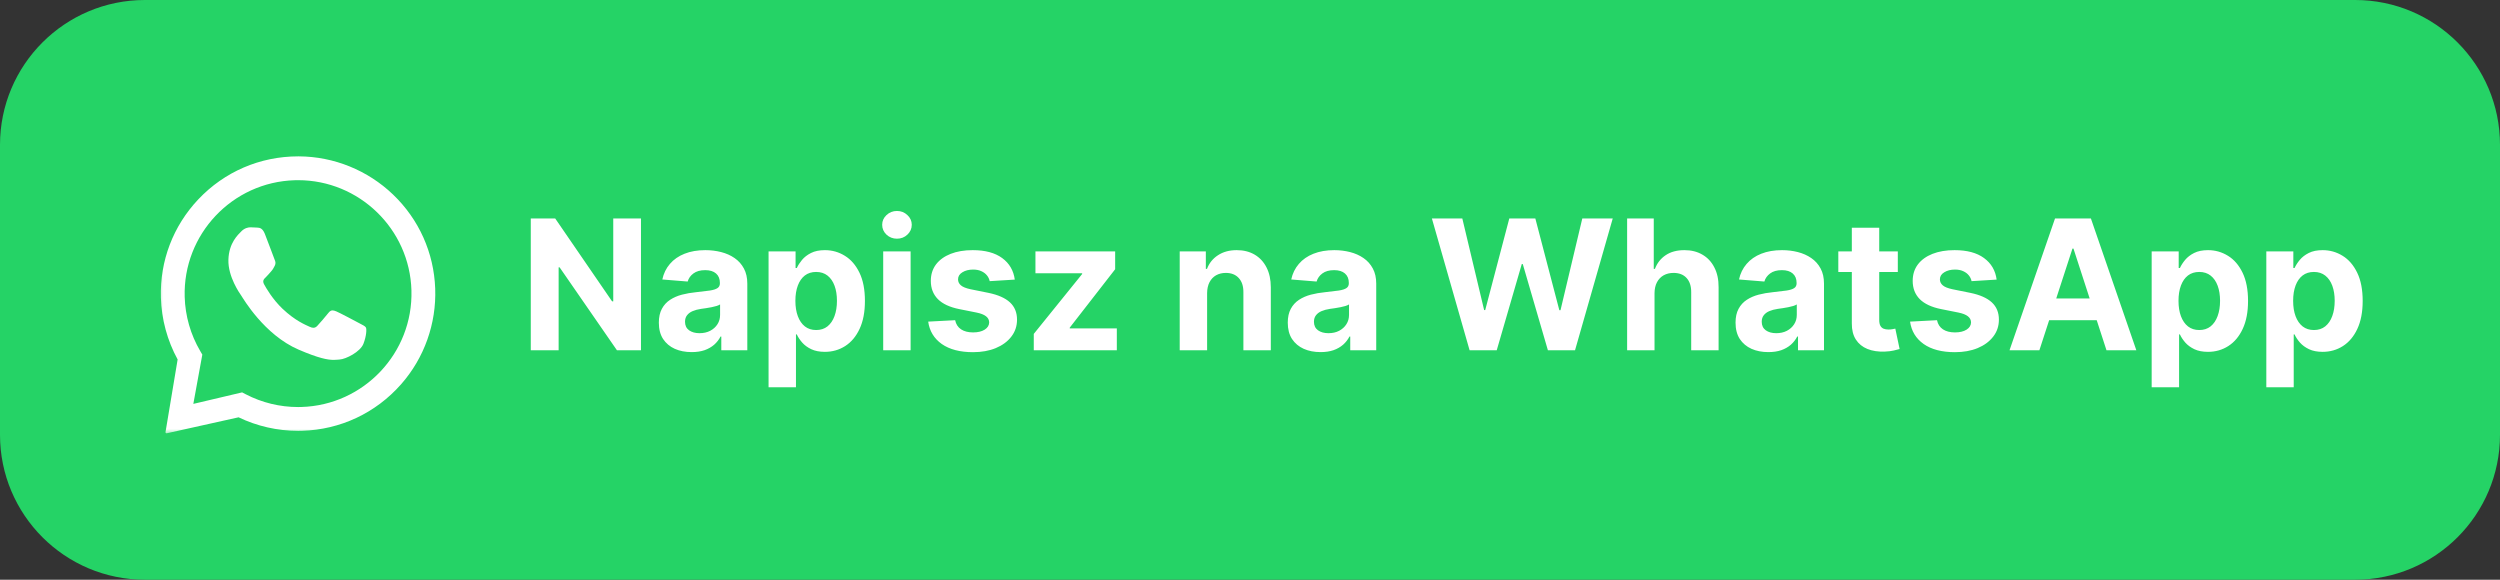 <svg width="207" height="48" viewBox="0 0 207 48" fill="none" xmlns="http://www.w3.org/2000/svg">
<rect x="0" y="0" width="207" height="48" fill="#333333" stroke="none"/>
<g clip-path="url(#clip0_477_10121)">
<path d="M195 0H12C5.373 0 0 5.373 0 12V36C0 42.627 5.373 48 12 48H195C201.627 48 207 42.627 207 36V12C207 5.373 201.627 0 195 0Z" fill="#25D366"/>
<mask id="mask0_477_10121" style="mask-type:luminance" maskUnits="userSpaceOnUse" x="13" y="12" width="24" height="24">
<path d="M13 12H37V36H13V12Z" fill="white"/>
</mask>
<g mask="url(#mask0_477_10121)">
<path fill-rule="evenodd" clip-rule="evenodd" d="M24.746 12.947C27.649 12.961 30.45 14.101 32.545 16.109C34.691 18.166 35.927 20.925 36.035 23.895C36.141 26.796 35.128 29.645 33.207 31.821C31.101 34.208 28.17 35.579 25.005 35.669C24.897 35.673 24.789 35.674 24.68 35.674C22.975 35.674 21.285 35.29 19.755 34.553L13.807 35.876C13.793 35.879 13.779 35.878 13.766 35.874C13.753 35.87 13.74 35.864 13.73 35.854C13.72 35.844 13.713 35.833 13.708 35.82C13.703 35.806 13.702 35.792 13.704 35.779L14.708 29.764C13.851 28.198 13.372 26.432 13.321 24.637C13.234 21.602 14.333 18.716 16.417 16.509C18.578 14.221 21.528 12.947 24.69 12.947H24.746ZM24.683 14.919C24.592 14.919 24.501 14.92 24.41 14.923C19.234 15.071 15.143 19.404 15.292 24.58C15.337 26.161 15.782 27.712 16.579 29.067L16.752 29.361L16.008 33.442L20.047 32.489L20.352 32.647C21.682 33.34 23.173 33.703 24.68 33.703C24.769 33.703 24.859 33.701 24.949 33.699C30.125 33.55 34.216 29.218 34.067 24.041C33.921 18.956 29.738 14.919 24.683 14.919ZM20.755 18.821C20.944 18.827 21.135 18.833 21.301 18.845C21.504 18.86 21.728 18.876 21.927 19.358C22.163 19.93 22.674 21.358 22.741 21.503C22.808 21.648 22.85 21.816 22.75 22.004C22.649 22.191 22.597 22.309 22.45 22.471C22.302 22.633 22.139 22.834 22.007 22.957C21.86 23.095 21.706 23.245 21.864 23.536C22.021 23.827 22.565 24.778 23.389 25.561C24.449 26.566 25.299 26.898 25.636 27.056C25.758 27.113 25.859 27.14 25.948 27.14C26.069 27.14 26.166 27.089 26.259 26.995C26.436 26.815 26.971 26.191 27.196 25.904C27.314 25.754 27.42 25.701 27.536 25.701C27.628 25.701 27.727 25.735 27.842 25.781C28.1 25.884 29.481 26.617 29.762 26.769C30.043 26.92 30.23 26.998 30.298 27.119C30.366 27.24 30.348 27.811 30.09 28.47C29.832 29.13 28.648 29.736 28.124 29.768C27.97 29.777 27.819 29.799 27.623 29.799C27.148 29.799 26.407 29.674 24.724 28.949C21.861 27.716 20.122 24.686 19.986 24.492C19.849 24.297 18.869 22.909 18.912 21.504C18.955 20.1 19.713 19.433 19.983 19.155C20.242 18.889 20.539 18.821 20.731 18.821L20.755 18.821Z" fill="white"/>
</g>
<path d="M53.073 18.091V29H51.081L46.334 22.134H46.255V29H43.948V18.091H45.972L50.681 24.952H50.777V18.091H53.073ZM57.269 29.154C56.747 29.154 56.282 29.064 55.873 28.883C55.465 28.698 55.142 28.427 54.904 28.068C54.669 27.706 54.552 27.255 54.552 26.715C54.552 26.26 54.636 25.879 54.803 25.57C54.969 25.261 55.197 25.012 55.484 24.824C55.772 24.636 56.099 24.494 56.465 24.398C56.834 24.302 57.221 24.234 57.626 24.195C58.102 24.146 58.485 24.099 58.776 24.057C59.068 24.011 59.279 23.943 59.41 23.854C59.542 23.766 59.607 23.634 59.607 23.46V23.428C59.607 23.091 59.501 22.83 59.288 22.645C59.078 22.461 58.78 22.368 58.393 22.368C57.984 22.368 57.66 22.459 57.418 22.64C57.177 22.817 57.017 23.041 56.939 23.311L54.84 23.141C54.947 22.643 55.156 22.214 55.468 21.852C55.781 21.486 56.184 21.205 56.678 21.01C57.175 20.811 57.75 20.712 58.404 20.712C58.858 20.712 59.293 20.765 59.709 20.871C60.128 20.978 60.499 21.143 60.822 21.367C61.148 21.591 61.406 21.878 61.594 22.23C61.782 22.578 61.877 22.995 61.877 23.482V29H59.724V27.865H59.661C59.529 28.121 59.353 28.347 59.133 28.542C58.913 28.734 58.648 28.885 58.34 28.995C58.031 29.101 57.674 29.154 57.269 29.154ZM57.919 27.588C58.253 27.588 58.547 27.523 58.803 27.391C59.059 27.256 59.259 27.075 59.405 26.848C59.55 26.621 59.623 26.363 59.623 26.076V25.207C59.552 25.254 59.455 25.296 59.33 25.335C59.21 25.371 59.073 25.404 58.92 25.436C58.767 25.465 58.615 25.491 58.462 25.516C58.309 25.538 58.171 25.557 58.047 25.575C57.78 25.614 57.548 25.676 57.349 25.761C57.15 25.847 56.995 25.962 56.885 26.108C56.775 26.25 56.72 26.427 56.72 26.64C56.72 26.949 56.832 27.185 57.056 27.349C57.283 27.509 57.571 27.588 57.919 27.588ZM63.637 32.068V20.818H65.874V22.192H65.975C66.075 21.972 66.219 21.749 66.407 21.521C66.599 21.291 66.847 21.099 67.153 20.946C67.462 20.79 67.845 20.712 68.303 20.712C68.9 20.712 69.45 20.868 69.954 21.18C70.459 21.489 70.862 21.956 71.164 22.581C71.466 23.203 71.616 23.982 71.616 24.92C71.616 25.832 71.469 26.603 71.174 27.232C70.883 27.857 70.485 28.331 69.981 28.654C69.48 28.973 68.919 29.133 68.298 29.133C67.858 29.133 67.483 29.06 67.174 28.915C66.868 28.769 66.618 28.586 66.423 28.366C66.228 28.142 66.078 27.917 65.975 27.69H65.906V32.068H63.637ZM65.858 24.909C65.858 25.396 65.926 25.82 66.061 26.182C66.196 26.544 66.391 26.827 66.647 27.029C66.902 27.228 67.213 27.327 67.579 27.327C67.948 27.327 68.261 27.226 68.516 27.024C68.772 26.818 68.966 26.534 69.097 26.172C69.232 25.806 69.299 25.385 69.299 24.909C69.299 24.437 69.234 24.021 69.102 23.663C68.971 23.304 68.777 23.023 68.522 22.821C68.266 22.619 67.952 22.517 67.579 22.517C67.209 22.517 66.897 22.615 66.641 22.81C66.389 23.006 66.196 23.283 66.061 23.641C65.926 24 65.858 24.423 65.858 24.909ZM73.129 29V20.818H75.398V29H73.129ZM74.269 19.764C73.932 19.764 73.642 19.652 73.401 19.428C73.163 19.201 73.044 18.929 73.044 18.613C73.044 18.3 73.163 18.032 73.401 17.809C73.642 17.581 73.932 17.468 74.269 17.468C74.606 17.468 74.894 17.581 75.132 17.809C75.374 18.032 75.494 18.3 75.494 18.613C75.494 18.929 75.374 19.201 75.132 19.428C74.894 19.652 74.606 19.764 74.269 19.764ZM84.024 23.151L81.946 23.279C81.911 23.102 81.834 22.942 81.717 22.8C81.6 22.654 81.445 22.539 81.254 22.453C81.066 22.365 80.84 22.32 80.577 22.32C80.226 22.32 79.929 22.395 79.688 22.544C79.446 22.69 79.326 22.885 79.326 23.13C79.326 23.325 79.404 23.49 79.56 23.625C79.716 23.76 79.984 23.869 80.364 23.95L81.845 24.249C82.64 24.412 83.234 24.675 83.624 25.037C84.015 25.399 84.21 25.875 84.21 26.465C84.21 27.001 84.052 27.471 83.736 27.876C83.424 28.281 82.994 28.597 82.447 28.824C81.904 29.048 81.277 29.16 80.567 29.16C79.484 29.16 78.621 28.934 77.978 28.483C77.339 28.029 76.964 27.411 76.854 26.63L79.086 26.512C79.153 26.843 79.317 27.095 79.576 27.269C79.835 27.439 80.167 27.524 80.572 27.524C80.97 27.524 81.289 27.448 81.531 27.296C81.776 27.139 81.9 26.939 81.904 26.694C81.9 26.488 81.813 26.319 81.643 26.188C81.472 26.053 81.209 25.95 80.854 25.879L79.437 25.596C78.638 25.436 78.043 25.159 77.653 24.765C77.266 24.371 77.072 23.869 77.072 23.258C77.072 22.732 77.214 22.279 77.498 21.899C77.786 21.52 78.189 21.227 78.708 21.021C79.23 20.815 79.84 20.712 80.54 20.712C81.573 20.712 82.386 20.93 82.98 21.367C83.576 21.804 83.924 22.398 84.024 23.151ZM85.596 29V27.647L89.602 22.688V22.629H85.735V20.818H92.335V22.294L88.574 27.13V27.189H92.473V29H85.596ZM99.949 24.27V29H97.68V20.818H99.843V22.262H99.939C100.12 21.786 100.423 21.409 100.849 21.133C101.275 20.852 101.792 20.712 102.399 20.712C102.968 20.712 103.463 20.836 103.886 21.084C104.308 21.333 104.637 21.688 104.871 22.15C105.105 22.608 105.223 23.155 105.223 23.791V29H102.953V24.195C102.957 23.695 102.829 23.304 102.57 23.023C102.311 22.739 101.954 22.597 101.499 22.597C101.194 22.597 100.924 22.663 100.69 22.794C100.459 22.926 100.278 23.117 100.146 23.37C100.018 23.618 99.953 23.918 99.949 24.27ZM109.344 29.154C108.822 29.154 108.357 29.064 107.949 28.883C107.54 28.698 107.217 28.427 106.979 28.068C106.745 27.706 106.627 27.255 106.627 26.715C106.627 26.26 106.711 25.879 106.878 25.57C107.045 25.261 107.272 25.012 107.56 24.824C107.847 24.636 108.174 24.494 108.54 24.398C108.909 24.302 109.296 24.234 109.701 24.195C110.177 24.146 110.56 24.099 110.852 24.057C111.143 24.011 111.354 23.943 111.485 23.854C111.617 23.766 111.683 23.634 111.683 23.46V23.428C111.683 23.091 111.576 22.83 111.363 22.645C111.153 22.461 110.855 22.368 110.468 22.368C110.06 22.368 109.735 22.459 109.493 22.64C109.252 22.817 109.092 23.041 109.014 23.311L106.915 23.141C107.022 22.643 107.231 22.214 107.544 21.852C107.856 21.486 108.259 21.205 108.753 21.01C109.25 20.811 109.825 20.712 110.479 20.712C110.933 20.712 111.368 20.765 111.784 20.871C112.203 20.978 112.574 21.143 112.897 21.367C113.224 21.591 113.481 21.878 113.669 22.23C113.858 22.578 113.952 22.995 113.952 23.482V29H111.8V27.865H111.736C111.604 28.121 111.429 28.347 111.208 28.542C110.988 28.734 110.724 28.885 110.415 28.995C110.106 29.101 109.749 29.154 109.344 29.154ZM109.994 27.588C110.328 27.588 110.623 27.523 110.878 27.391C111.134 27.256 111.335 27.075 111.48 26.848C111.626 26.621 111.699 26.363 111.699 26.076V25.207C111.627 25.254 111.53 25.296 111.406 25.335C111.285 25.371 111.148 25.404 110.995 25.436C110.843 25.465 110.69 25.491 110.537 25.516C110.385 25.538 110.246 25.557 110.122 25.575C109.855 25.614 109.623 25.676 109.424 25.761C109.225 25.847 109.071 25.962 108.961 26.108C108.85 26.25 108.795 26.427 108.795 26.64C108.795 26.949 108.907 27.185 109.131 27.349C109.358 27.509 109.646 27.588 109.994 27.588ZM121.682 29L118.561 18.091H121.08L122.886 25.671H122.976L124.969 18.091H127.126L129.113 25.687H129.209L131.014 18.091H133.534L130.413 29H128.165L126.087 21.867H126.002L123.93 29H121.682ZM136.995 24.27V29H134.726V18.091H136.931V22.262H137.027C137.212 21.779 137.51 21.401 137.922 21.127C138.334 20.85 138.85 20.712 139.472 20.712C140.04 20.712 140.536 20.836 140.958 21.084C141.384 21.329 141.714 21.683 141.949 22.145C142.187 22.603 142.304 23.151 142.3 23.791V29H140.031V24.195C140.035 23.691 139.907 23.299 139.648 23.018C139.392 22.738 139.033 22.597 138.572 22.597C138.263 22.597 137.989 22.663 137.751 22.794C137.517 22.926 137.332 23.117 137.197 23.37C137.066 23.618 136.999 23.918 136.995 24.27ZM146.419 29.154C145.897 29.154 145.432 29.064 145.024 28.883C144.615 28.698 144.292 28.427 144.054 28.068C143.82 27.706 143.703 27.255 143.703 26.715C143.703 26.26 143.786 25.879 143.953 25.57C144.12 25.261 144.347 25.012 144.635 24.824C144.922 24.636 145.249 24.494 145.615 24.398C145.984 24.302 146.371 24.234 146.776 24.195C147.252 24.146 147.636 24.099 147.927 24.057C148.218 24.011 148.429 23.943 148.561 23.854C148.692 23.766 148.758 23.634 148.758 23.46V23.428C148.758 23.091 148.651 22.83 148.438 22.645C148.229 22.461 147.93 22.368 147.543 22.368C147.135 22.368 146.81 22.459 146.568 22.64C146.327 22.817 146.167 23.041 146.089 23.311L143.99 23.141C144.097 22.643 144.306 22.214 144.619 21.852C144.931 21.486 145.334 21.205 145.828 21.01C146.325 20.811 146.9 20.712 147.554 20.712C148.008 20.712 148.443 20.765 148.859 20.871C149.278 20.978 149.649 21.143 149.972 21.367C150.299 21.591 150.556 21.878 150.745 22.23C150.933 22.578 151.027 22.995 151.027 23.482V29H148.875V27.865H148.811C148.68 28.121 148.504 28.347 148.284 28.542C148.063 28.734 147.799 28.885 147.49 28.995C147.181 29.101 146.824 29.154 146.419 29.154ZM147.069 27.588C147.403 27.588 147.698 27.523 147.953 27.391C148.209 27.256 148.41 27.075 148.555 26.848C148.701 26.621 148.774 26.363 148.774 26.076V25.207C148.703 25.254 148.605 25.296 148.481 25.335C148.36 25.371 148.223 25.404 148.071 25.436C147.918 25.465 147.765 25.491 147.612 25.516C147.46 25.538 147.321 25.557 147.197 25.575C146.931 25.614 146.698 25.676 146.499 25.761C146.3 25.847 146.146 25.962 146.036 26.108C145.926 26.25 145.871 26.427 145.871 26.64C145.871 26.949 145.983 27.185 146.206 27.349C146.434 27.509 146.721 27.588 147.069 27.588ZM157.139 20.818V22.523H152.212V20.818H157.139ZM153.331 18.858H155.6V26.486C155.6 26.695 155.632 26.859 155.696 26.976C155.76 27.09 155.848 27.169 155.962 27.216C156.079 27.262 156.214 27.285 156.367 27.285C156.473 27.285 156.58 27.276 156.687 27.258C156.793 27.237 156.875 27.221 156.932 27.21L157.288 28.899C157.175 28.934 157.015 28.975 156.809 29.021C156.603 29.071 156.353 29.101 156.058 29.112C155.511 29.133 155.032 29.06 154.62 28.893C154.211 28.727 153.894 28.467 153.666 28.116C153.439 27.764 153.327 27.32 153.331 26.784V18.858ZM165.322 23.151L163.245 23.279C163.21 23.102 163.133 22.942 163.016 22.8C162.899 22.654 162.744 22.539 162.553 22.453C162.364 22.365 162.139 22.32 161.876 22.32C161.525 22.32 161.228 22.395 160.987 22.544C160.745 22.69 160.624 22.885 160.624 23.13C160.624 23.325 160.702 23.49 160.859 23.625C161.015 23.76 161.283 23.869 161.663 23.95L163.144 24.249C163.939 24.412 164.532 24.675 164.923 25.037C165.314 25.399 165.509 25.875 165.509 26.465C165.509 27.001 165.351 27.471 165.035 27.876C164.722 28.281 164.293 28.597 163.746 28.824C163.202 29.048 162.576 29.16 161.865 29.16C160.782 29.16 159.919 28.934 159.277 28.483C158.637 28.029 158.263 27.411 158.153 26.63L160.385 26.512C160.452 26.843 160.615 27.095 160.875 27.269C161.134 27.439 161.466 27.524 161.871 27.524C162.268 27.524 162.588 27.448 162.83 27.296C163.075 27.139 163.199 26.939 163.202 26.694C163.199 26.488 163.112 26.319 162.941 26.188C162.771 26.053 162.508 25.95 162.153 25.879L160.736 25.596C159.937 25.436 159.342 25.159 158.952 24.765C158.565 24.371 158.371 23.869 158.371 23.258C158.371 22.732 158.513 22.279 158.797 21.899C159.085 21.52 159.488 21.227 160.006 21.021C160.528 20.815 161.139 20.712 161.839 20.712C162.872 20.712 163.685 20.93 164.278 21.367C164.875 21.804 165.223 22.398 165.322 23.151ZM168.861 29H166.389L170.155 18.091H173.127L176.888 29H174.416L171.684 20.584H171.599L168.861 29ZM168.706 24.712H174.544V26.512H168.706V24.712ZM178.158 32.068V20.818H180.396V22.192H180.497C180.596 21.972 180.74 21.749 180.928 21.521C181.12 21.291 181.369 21.099 181.674 20.946C181.983 20.79 182.367 20.712 182.825 20.712C183.421 20.712 183.972 20.868 184.476 21.18C184.98 21.489 185.383 21.956 185.685 22.581C185.987 23.203 186.138 23.982 186.138 24.92C186.138 25.832 185.991 26.603 185.696 27.232C185.405 27.857 185.007 28.331 184.503 28.654C184.002 28.973 183.441 29.133 182.819 29.133C182.379 29.133 182.004 29.06 181.695 28.915C181.39 28.769 181.14 28.586 180.944 28.366C180.749 28.142 180.6 27.917 180.497 27.69H180.428V32.068H178.158ZM180.38 24.909C180.38 25.396 180.447 25.82 180.582 26.182C180.717 26.544 180.912 26.827 181.168 27.029C181.424 27.228 181.734 27.327 182.1 27.327C182.47 27.327 182.782 27.226 183.038 27.024C183.293 26.818 183.487 26.534 183.618 26.172C183.753 25.806 183.821 25.385 183.821 24.909C183.821 24.437 183.755 24.021 183.624 23.663C183.492 23.304 183.299 23.023 183.043 22.821C182.787 22.619 182.473 22.517 182.1 22.517C181.731 22.517 181.418 22.615 181.163 22.81C180.911 23.006 180.717 23.283 180.582 23.641C180.447 24 180.38 24.423 180.38 24.909ZM187.651 32.068V20.818H189.888V22.192H189.989C190.089 21.972 190.232 21.749 190.421 21.521C190.612 21.291 190.861 21.099 191.166 20.946C191.475 20.79 191.859 20.712 192.317 20.712C192.913 20.712 193.464 20.868 193.968 21.18C194.472 21.489 194.875 21.956 195.177 22.581C195.479 23.203 195.63 23.982 195.63 24.92C195.63 25.832 195.483 26.603 195.188 27.232C194.897 27.857 194.499 28.331 193.995 28.654C193.494 28.973 192.933 29.133 192.312 29.133C191.871 29.133 191.497 29.06 191.188 28.915C190.882 28.769 190.632 28.586 190.437 28.366C190.241 28.142 190.092 27.917 189.989 27.69H189.92V32.068H187.651ZM189.872 24.909C189.872 25.396 189.939 25.82 190.074 26.182C190.209 26.544 190.405 26.827 190.66 27.029C190.916 27.228 191.227 27.327 191.592 27.327C191.962 27.327 192.274 27.226 192.53 27.024C192.786 26.818 192.979 26.534 193.111 26.172C193.245 25.806 193.313 25.385 193.313 24.909C193.313 24.437 193.247 24.021 193.116 23.663C192.984 23.304 192.791 23.023 192.535 22.821C192.28 22.619 191.965 22.517 191.592 22.517C191.223 22.517 190.911 22.615 190.655 22.81C190.403 23.006 190.209 23.283 190.074 23.641C189.939 24 189.872 24.423 189.872 24.909Z" fill="white"/>
</g>
<defs>
<clipPath id="clip0_477_10121">
<rect width="207" height="48" fill="white"/>
</clipPath>
</defs>
</svg>

